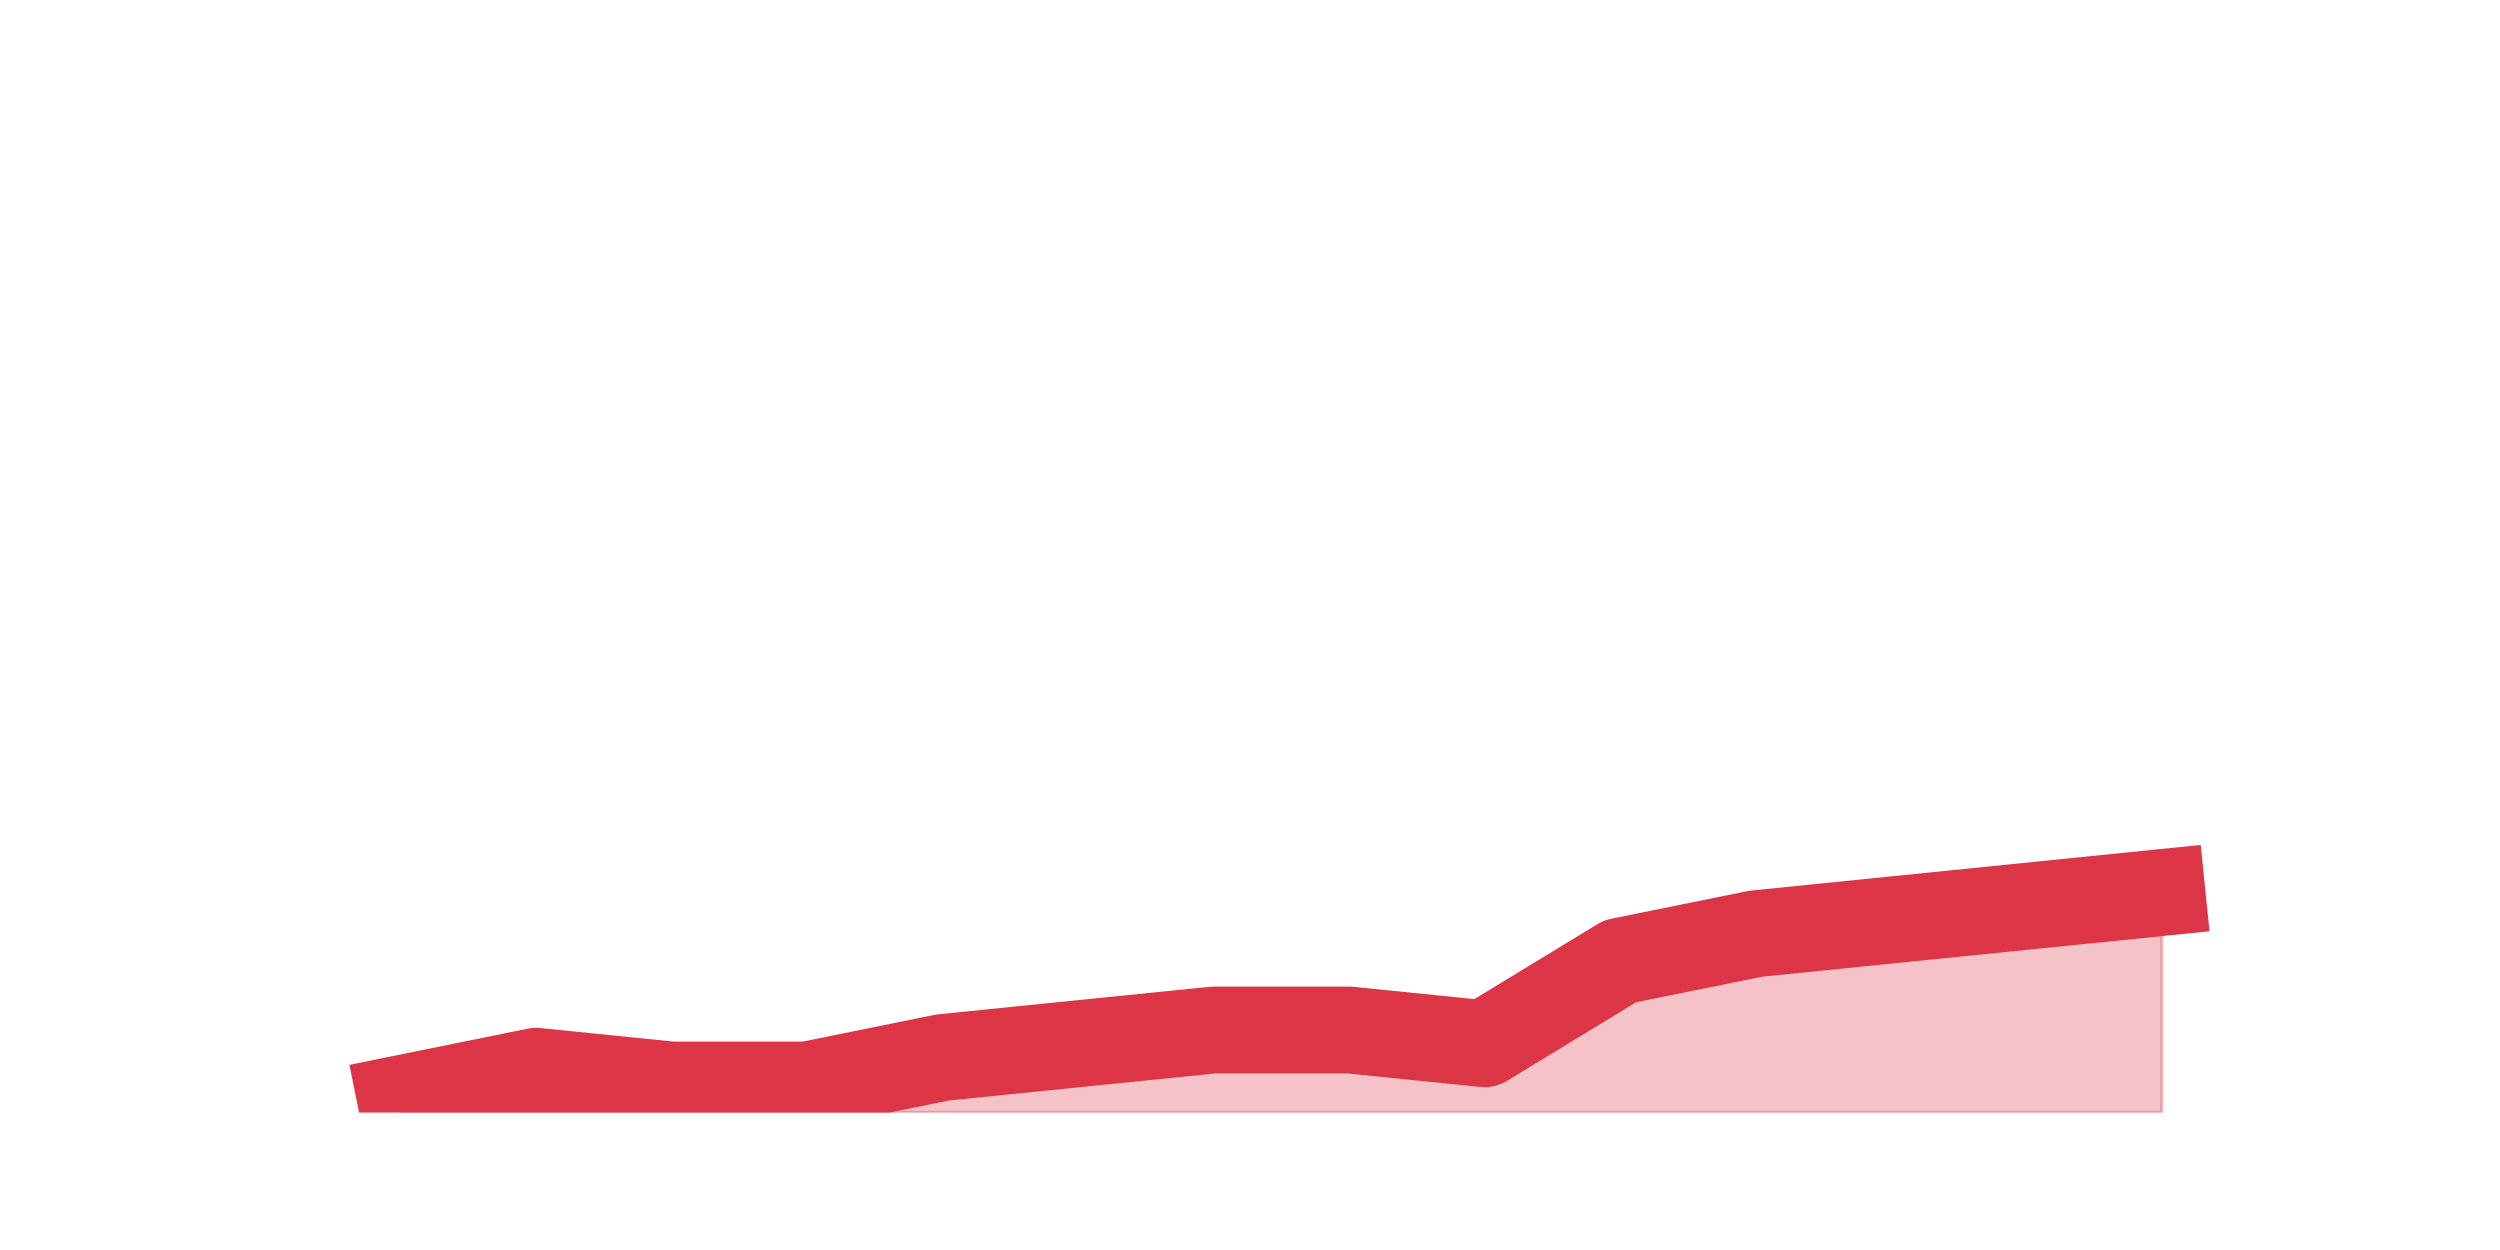 <?xml version="1.0" encoding="utf-8" standalone="no"?>
<!DOCTYPE svg PUBLIC "-//W3C//DTD SVG 1.1//EN"
  "http://www.w3.org/Graphics/SVG/1.1/DTD/svg11.dtd">
<svg height="360pt" version="1.1" viewBox="0 0 720 360" width="720pt" xmlns="http://www.w3.org/2000/svg" xmlns:xlink="http://www.w3.org/1999/xlink">
 <defs>
  <style type="text/css">*{stroke-linecap:butt;stroke-linejoin:round;}</style>
 </defs>
 <g id="figure_1">
  <g id="patch_1">
   <path d="M 0 360 
L 720 360 
L 720 0 
L 0 0 
z
" style="fill:none;"/>
  </g>
  <g id="axes_1">
   <g id="matplotlib.axis_1"/>
   <g id="matplotlib.axis_2"/>
   <g id="PolyCollection_1">
    <defs>
     <path d="M 115.364 -43.56 
L 115.364 -39.6 
L 154.385 -39.6 
L 193.406 -39.6 
L 232.427 -39.6 
L 271.448 -39.6 
L 310.469 -39.6 
L 349.49 -39.6 
L 388.51 -39.6 
L 427.531 -39.6 
L 466.552 -39.6 
L 505.573 -39.6 
L 544.594 -39.6 
L 583.615 -39.6 
L 622.636 -39.6 
L 622.636 -102.96 
L 622.636 -102.96 
L 583.615 -99 
L 544.594 -95.04 
L 505.573 -91.08 
L 466.552 -83.16 
L 427.531 -59.4 
L 388.51 -63.36 
L 349.49 -63.36 
L 310.469 -59.4 
L 271.448 -55.44 
L 232.427 -47.52 
L 193.406 -47.52 
L 154.385 -51.48 
L 115.364 -43.56 
z
" id="m9654152bed" style="stroke:#dc3545;stroke-opacity:0.3;"/>
    </defs>
    <g clip-path="url(#p2722f46586)">
     <use style="fill:#dc3545;fill-opacity:0.3;stroke:#dc3545;stroke-opacity:0.3;" x="0" xlink:href="#m9654152bed" y="360"/>
    </g>
   </g>
   <g id="line2d_1">
    <path clip-path="url(#p2722f46586)" d="M 115.364 316.44 
L 154.385 308.52 
L 193.406 312.48 
L 232.427 312.48 
L 271.448 304.56 
L 310.469 300.6 
L 349.49 296.64 
L 388.51 296.64 
L 427.531 300.6 
L 466.552 276.84 
L 505.573 268.92 
L 544.594 264.96 
L 583.615 261 
L 622.636 257.04 
" style="fill:none;stroke:#dc3545;stroke-linecap:square;stroke-width:25;"/>
   </g>
  </g>
 </g>
 <defs>
  <clipPath id="p2722f46586">
   <rect height="277.2" width="558" x="90" y="43.2"/>
  </clipPath>
 </defs>
</svg>
